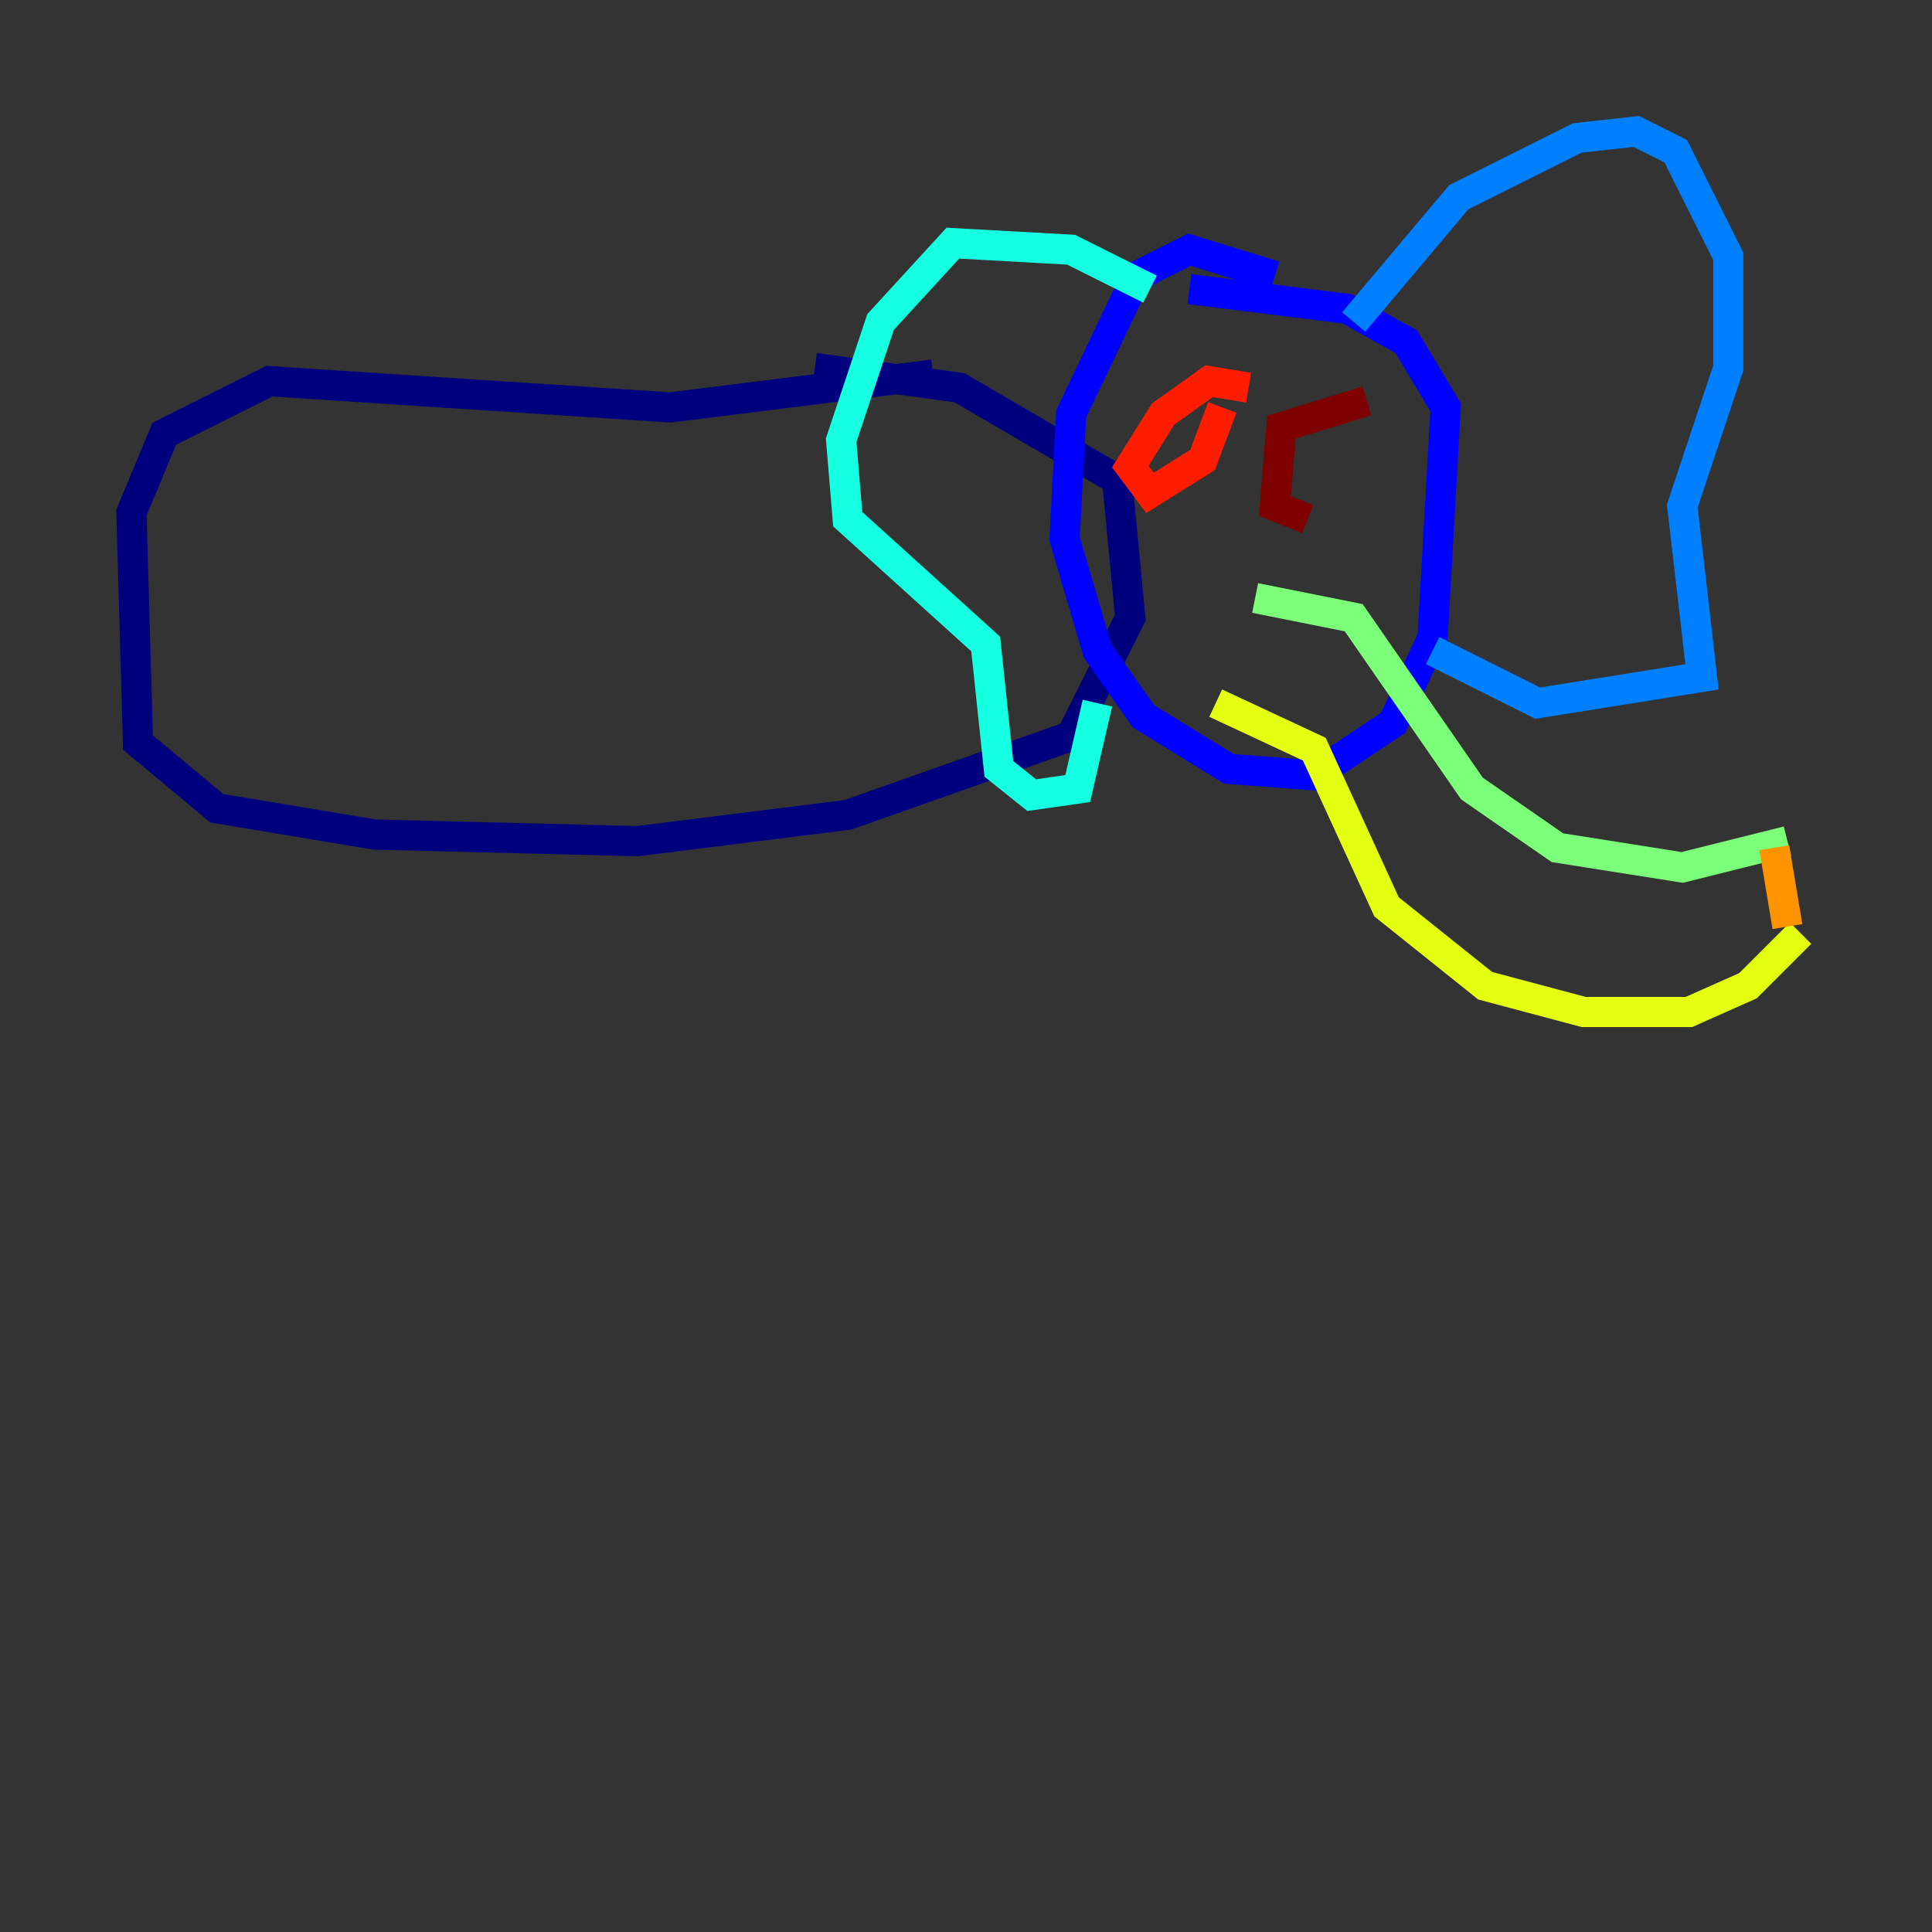 <?xml version="1.0" encoding="utf-8" ?>
<svg baseProfile="tiny" height="128" version="1.2" viewBox="0,0,128,128" width="128" xmlns="http://www.w3.org/2000/svg" xmlns:ev="http://www.w3.org/2001/xml-events" xmlns:xlink="http://www.w3.org/1999/xlink"><rect x="0" y="0" width="128" height="128" fill="#333333" stroke="none"/><defs /><polyline fill="none" points="61.823,24.816 44.408,26.993 17.85,25.252 10.884,28.735 8.707,33.959 9.143,49.197 14.367,53.551 24.816,55.292 42.231,55.728 56.163,53.986 70.966,48.762 74.884,40.925 74.014,31.782 63.565,25.687 53.986,24.381" stroke="#00007f" stroke-width="2" /><polyline fill="none" points="84.463,18.286 78.803,16.544 75.32,18.286 70.966,27.429 70.531,35.701 72.707,43.102 75.755,47.456 81.415,50.939 87.075,51.374 92.299,47.891 94.912,42.231 95.782,26.993 93.17,22.64 89.252,20.463 78.803,19.157" stroke="#0000ff" stroke-width="2" /><polyline fill="none" points="89.687,21.333 96.653,13.061 104.49,9.143 108.408,8.707 111.02,10.014 114.503,16.98 114.503,24.381 111.456,33.524 112.762,44.843 101.878,46.585 94.912,43.102" stroke="#0080ff" stroke-width="2" /><polyline fill="none" points="76.191,19.157 70.966,16.544 63.129,16.109 58.34,21.333 55.728,29.17 56.163,34.395 65.306,42.667 66.177,50.939 68.354,52.68 71.401,52.245 72.707,46.585" stroke="#15ffe1" stroke-width="2" /><polyline fill="none" points="83.156,39.619 89.687,40.925 97.524,52.245 103.184,56.163 111.456,57.469 118.422,55.728" stroke="#7cff79" stroke-width="2" /><polyline fill="none" points="80.544,46.585 87.075,49.633 91.864,60.082 98.395,65.306 104.925,67.048 111.891,67.048 115.809,65.306 119.293,61.823" stroke="#e4ff12" stroke-width="2" /><polyline fill="none" points="118.422,61.388 117.551,56.163" stroke="#ff9400" stroke-width="2" /><polyline fill="none" points="82.721,25.687 80.109,25.252 77.061,27.429 74.884,30.912 76.191,32.653 79.674,30.476 80.98,26.993" stroke="#ff1d00" stroke-width="2" /><polyline fill="none" points="90.558,26.558 84.898,28.299 84.463,33.524 86.639,34.395" stroke="#7f0000" stroke-width="2" /></svg>